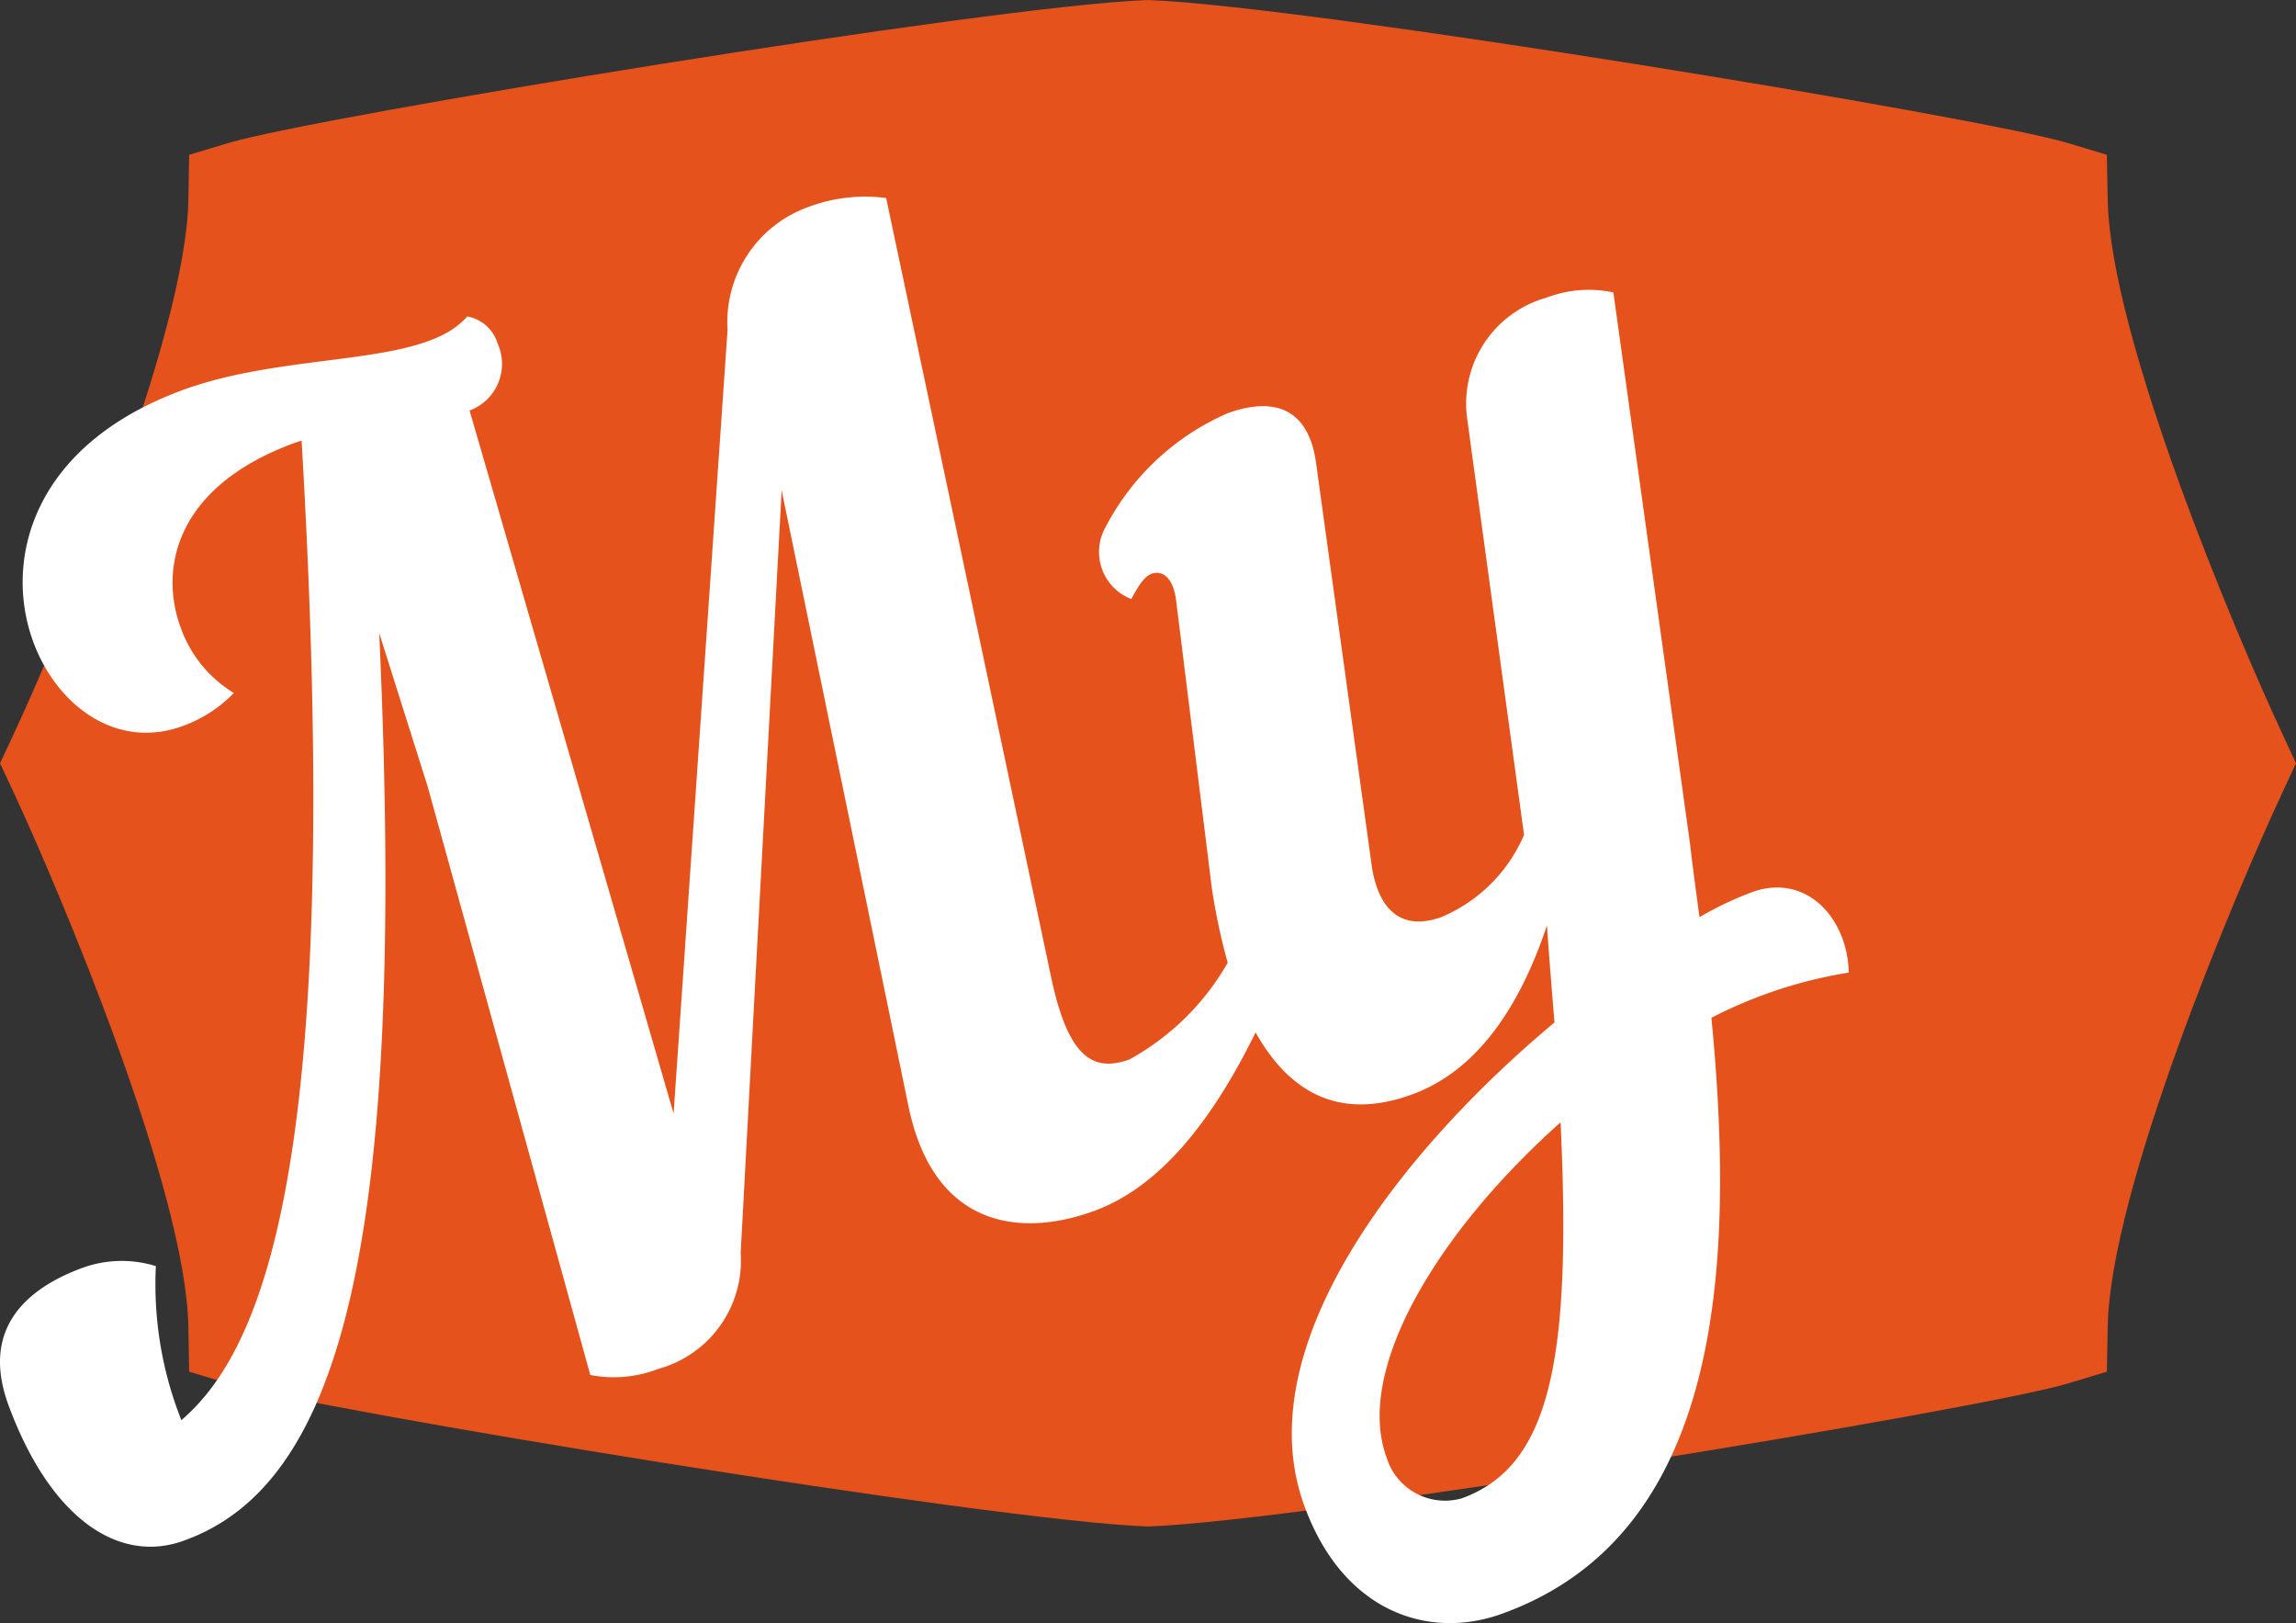 <svg xmlns="http://www.w3.org/2000/svg" width="67.275" height="47.552" viewBox="0 0 67.275 47.552">
  <rect x="0" y="0" width="67.275" height="47.552" fill="#333333" stroke="none"/>
  <g id="Groupe_572" data-name="Groupe 572" transform="translate(-507.567 -528.151)">
    <g id="Groupe_571" data-name="Groupe 571">
      <path id="Tracé_6223" data-name="Tracé 6223" d="M574.842,550.515l-.373-.806c-1.407-3.008-5.073-11.693-5.144-15.7l-.025-1.323-1.164-.35c-2.532-.76-22.3-4.009-26.874-4.182l-.056,0-.06,0c-4.573.173-24.339,3.422-26.869,4.182l-1.167.35-.024,1.323c-.071,3.992-3.737,12.688-5.142,15.7l-.377.806h0l.377.8c1.4,3.013,5.071,11.709,5.142,15.7l.024,1.323,1.167.351c2.53.758,22.3,4.008,26.869,4.182l.06,0,.056,0c4.576-.174,24.342-3.424,26.874-4.182l1.164-.351.025-1.323c.071-4.006,3.737-12.691,5.144-15.7Z" fill="#e5521b"/>
    </g>
    <path id="Tracé_6224" data-name="Tracé 6224" d="M558.9,554.29a9.906,9.906,0,0,0-1.536.731c-.1-.738-.2-1.476-.28-2.169l-2.244-16.134a3.467,3.467,0,0,0-1.961.154,3.223,3.223,0,0,0-2.324,3.532l1.668,12.207a4.549,4.549,0,0,1-2.428,2.41c-1.254.448-1.89-.331-2.049-1.608l-1.623-11.74c-.229-1.548-1.212-1.91-2.583-1.416a7.321,7.321,0,0,0-3.588,3.355,1.476,1.476,0,0,0,.764,2.089c.23-.436.4-.666.588-.737.347-.128.652.147.727.8l1.042,8.393a18.18,18.18,0,0,0,.467,2.2,7.448,7.448,0,0,1-2.884,2.835c-1.028.365-1.77-.011-2.274-2.339l-4.85-22.9a4.708,4.708,0,0,0-2.263.256,3.584,3.584,0,0,0-2.384,3.607l-1.581,22.958-5.979-20.6.03-.007a1.455,1.455,0,0,0,.791-1.955,1.135,1.135,0,0,0-.889-.79c-1.291,1.5-5.136,1.005-8.287,2.138-4.474,1.623-5.3,5.008-4.433,7.384.693,1.894,2.455,3.186,4.383,2.478a3.947,3.947,0,0,0,1.5-.968,3.67,3.67,0,0,1-1.559-1.917c-.651-1.777-.1-4.16,3.351-5.414l.192-.064c1.2,20.449-.934,26.485-3.524,28.7l-.124-.331a10.8,10.8,0,0,1-.622-4.183,3.372,3.372,0,0,0-2.135.045c-1.7.621-2.986,1.815-2.191,4.007,1.235,3.369,3.261,4.687,5.158,3.987,4.515-1.631,6.541-8.442,5.713-26.584L520.1,551.2l4.763,17.235a3.616,3.616,0,0,0,2-.181,3.289,3.289,0,0,0,2.407-3.4l1.2-22.337,3.705,17.991c.738,3.672,3.351,3.886,5.437,3.126,1.977-.712,3.51-2.719,4.745-5.235.938,1.669,2.376,2.625,4.586,1.816,1.9-.693,3.152-2.553,3.95-4.948.072,1.009.147,1.917.222,2.839-4.443,3.709-9.041,9.474-7.331,14.158,1.148,3.148,3.678,3.938,5.8,3.163,6.416-2.316,6.842-10.088,6.129-17.457a13.412,13.412,0,0,1,4.026-1.325C561.692,555,560.456,553.722,558.9,554.29ZM550.4,572.048a1.791,1.791,0,0,1-2.206-1.2c-.945-2.583,1.532-6.638,5.1-9.816C553.615,567.933,553.016,571.1,550.4,572.048Z" fill="#fff"/>
  </g>
</svg>

